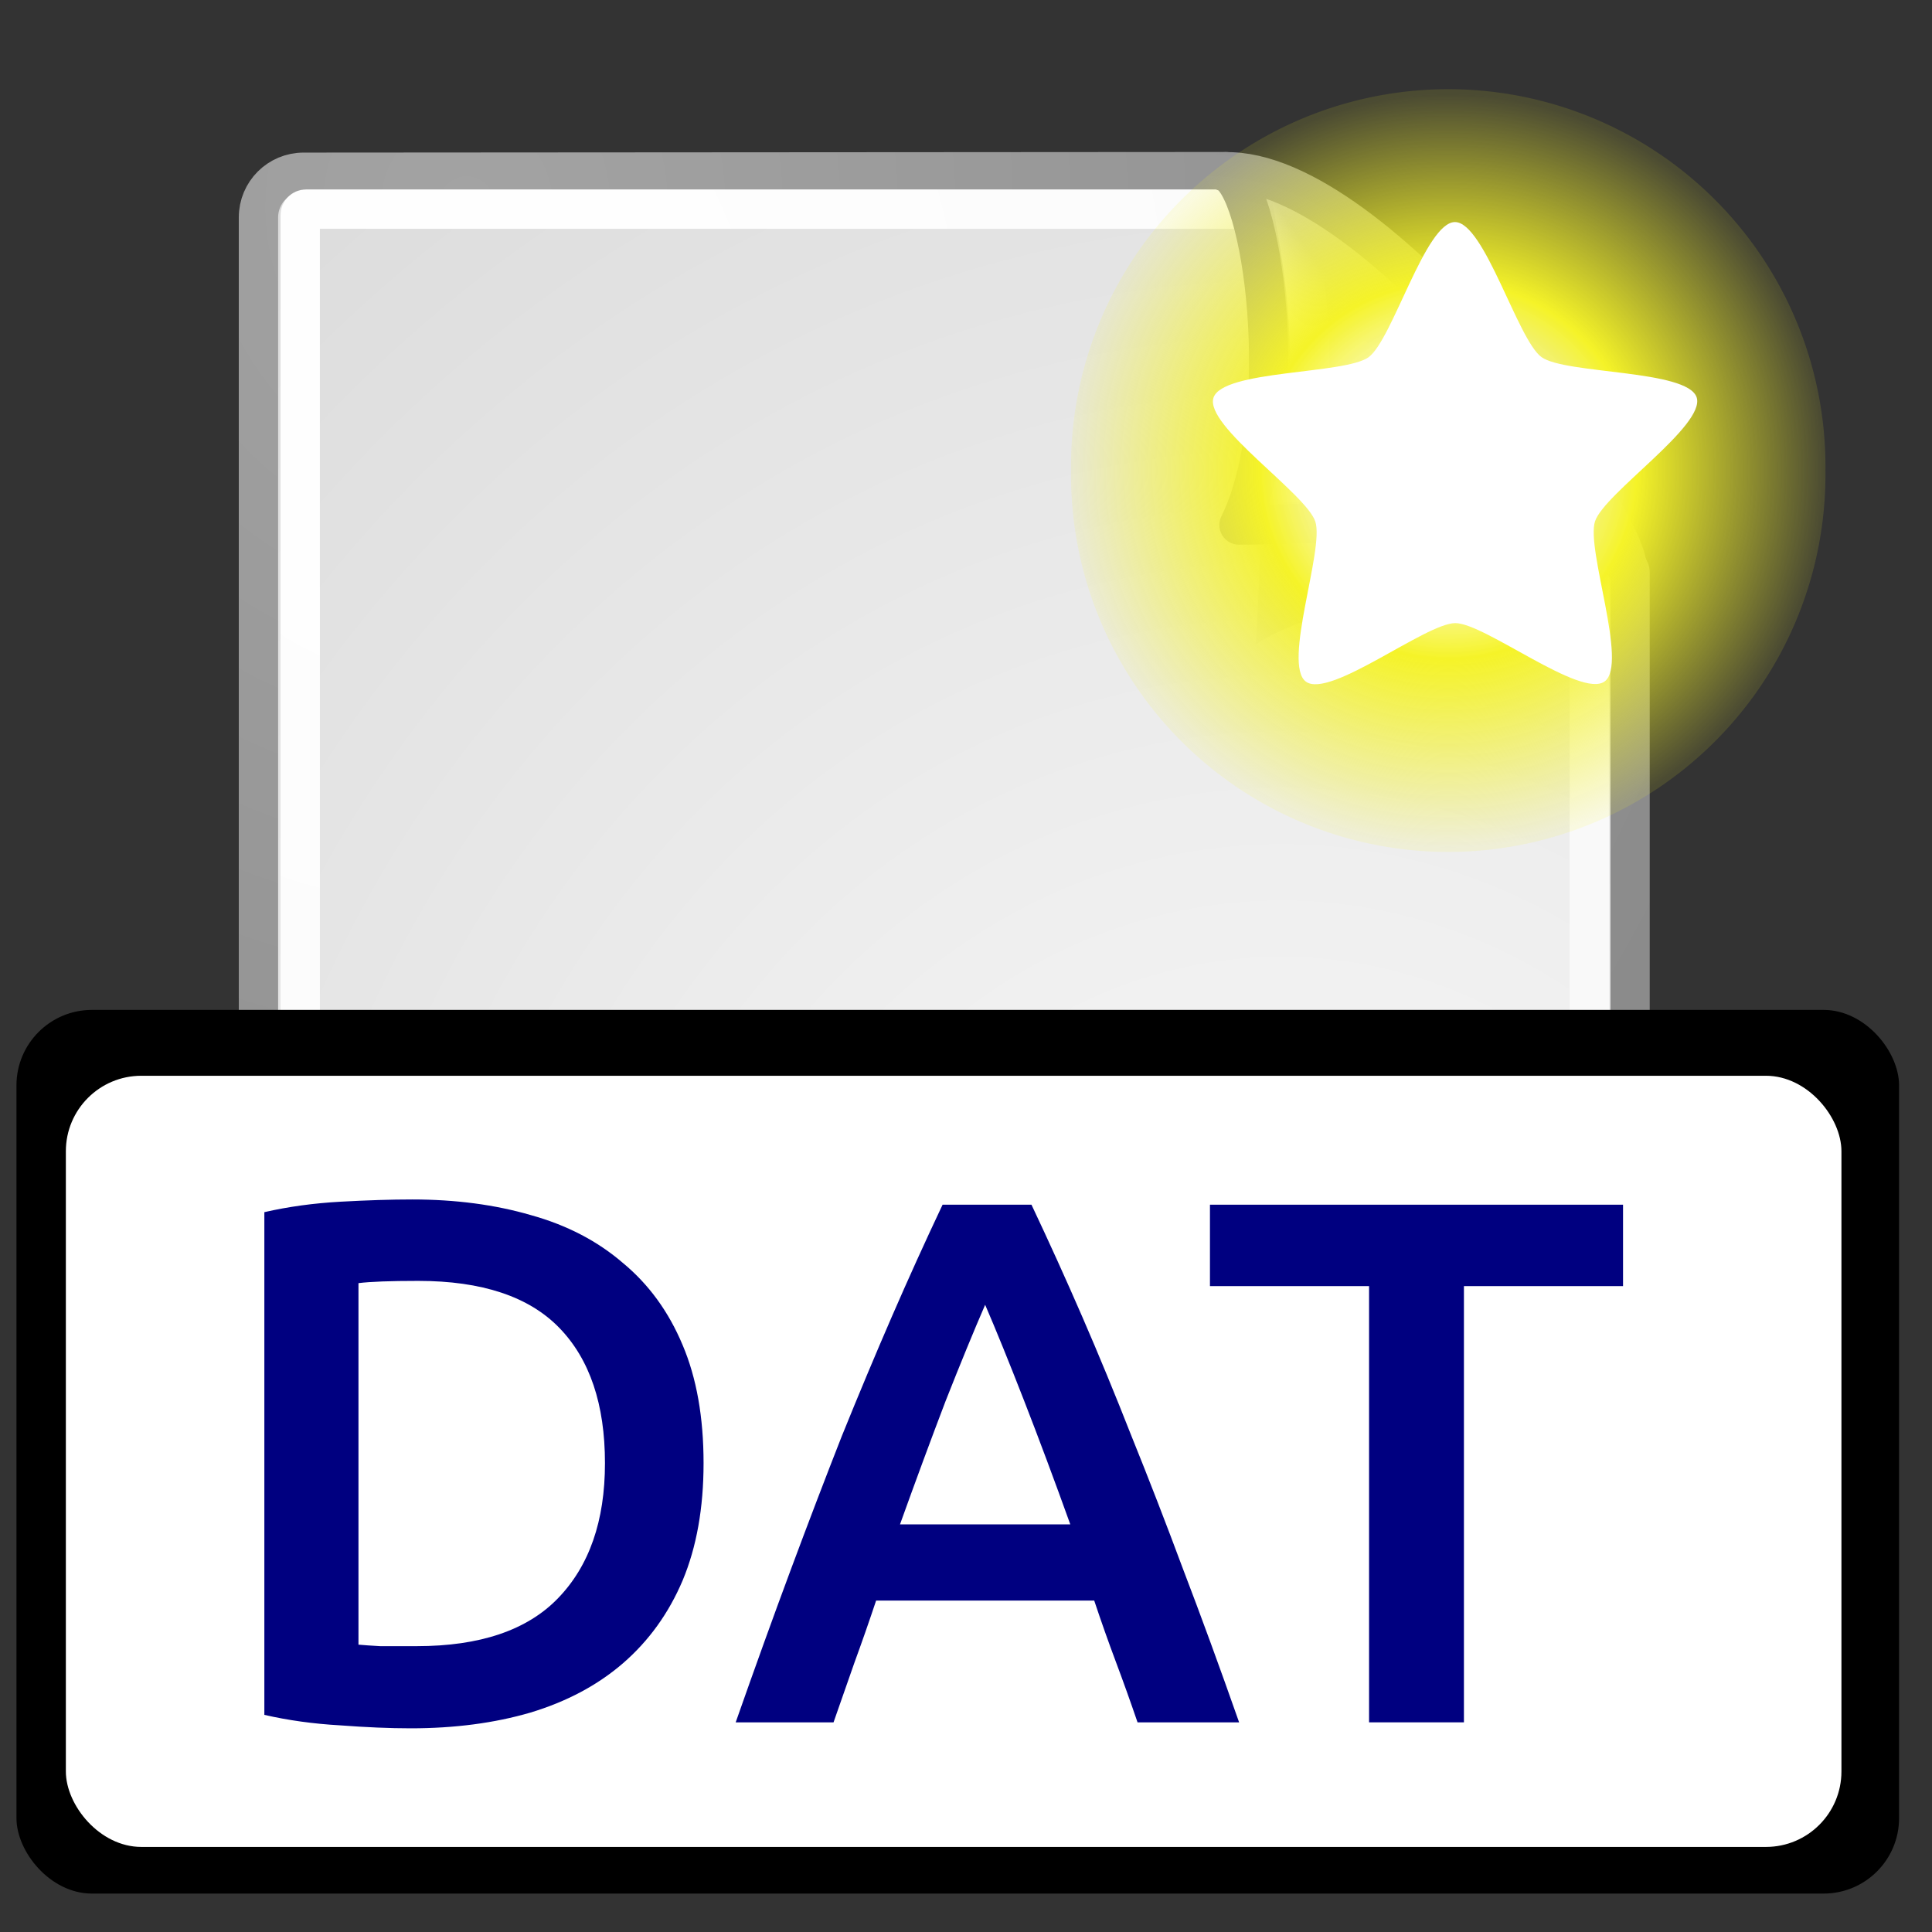 <?xml version="1.0" encoding="UTF-8" standalone="no"?>
<!-- Created with Inkscape (http://www.inkscape.org/) -->

<svg
   xmlns:dc="http://purl.org/dc/elements/1.1/"
   xmlns:cc="http://creativecommons.org/ns#"
   xmlns:rdf="http://www.w3.org/1999/02/22-rdf-syntax-ns#"
   xmlns:svg="http://www.w3.org/2000/svg"
   xmlns="http://www.w3.org/2000/svg"
   xmlns:xlink="http://www.w3.org/1999/xlink"
   xmlns:sodipodi="http://sodipodi.sourceforge.net/DTD/sodipodi-0.dtd"
   xmlns:inkscape="http://www.inkscape.org/namespaces/inkscape"
   width="256px"
   height="256px"
   id="svg3665"
   version="1.1"
   inkscape:version="0.48.4 r9939"
   sodipodi:docname="document-newdat.svg">
  <rect width="100%" height="100%" fill="#333333" stroke="none"/>
  <defs
     id="defs3667">
    <radialGradient
       inkscape:collect="always"
       xlink:href="#linearGradient4542"
       id="radialGradient4548"
       cx="24.307"
       cy="42.078"
       fx="24.307"
       fy="42.078"
       r="15.822"
       gradientTransform="matrix(1,0,0,0.285,0,30.089)"
       gradientUnits="userSpaceOnUse" />
    <linearGradient
       inkscape:collect="always"
       id="linearGradient4542">
      <stop
         style="stop-color:#000000;stop-opacity:1;"
         offset="0"
         id="stop4544" />
      <stop
         style="stop-color:#000000;stop-opacity:0;"
         offset="1"
         id="stop4546" />
    </linearGradient>
    <radialGradient
       inkscape:collect="always"
       xlink:href="#linearGradient259"
       id="radialGradient15658"
       gradientUnits="userSpaceOnUse"
       gradientTransform="matrix(5.005,0,0,5.426,-0.168,3.822)"
       cx="33.967"
       cy="35.737"
       fx="33.967"
       fy="35.737"
       r="86.708" />
    <linearGradient
       id="linearGradient259">
      <stop
         id="stop260"
         offset="0"
         style="stop-color:#fafafa;stop-opacity:1;" />
      <stop
         id="stop261"
         offset="1"
         style="stop-color:#bbbbbb;stop-opacity:1;" />
    </linearGradient>
    <radialGradient
       inkscape:collect="always"
       xlink:href="#linearGradient269"
       id="radialGradient15656"
       gradientUnits="userSpaceOnUse"
       gradientTransform="matrix(5.046,0,0,5.382,17.308,7.191)"
       cx="8.824"
       cy="3.756"
       fx="8.824"
       fy="3.756"
       r="37.752" />
    <linearGradient
       id="linearGradient269">
      <stop
         id="stop270"
         offset="0"
         style="stop-color:#a3a3a3;stop-opacity:1;" />
      <stop
         id="stop271"
         offset="1"
         style="stop-color:#8a8a8a;stop-opacity:1;" />
    </linearGradient>
    <radialGradient
       inkscape:collect="always"
       xlink:href="#linearGradient15662"
       id="radialGradient15668"
       gradientUnits="userSpaceOnUse"
       gradientTransform="matrix(5.046,0,0,5.382,17.308,7.191)"
       cx="8.144"
       cy="7.268"
       fx="8.144"
       fy="7.268"
       r="38.159" />
    <linearGradient
       id="linearGradient15662">
      <stop
         id="stop15664"
         offset="0"
         style="stop-color:#ffffff;stop-opacity:1;" />
      <stop
         id="stop15666"
         offset="1"
         style="stop-color:#f8f8f8;stop-opacity:1;" />
    </linearGradient>
    <radialGradient
       inkscape:collect="always"
       xlink:href="#linearGradient4790"
       id="radialGradient4796"
       cx="37.03"
       cy="12.989"
       fx="37.03"
       fy="12.989"
       r="4.293"
       gradientTransform="matrix(9.092,0,0,6.69,-138.698,-14.305)"
       gradientUnits="userSpaceOnUse" />
    <linearGradient
       inkscape:collect="always"
       id="linearGradient4790">
      <stop
         style="stop-color:#000000;stop-opacity:1;"
         offset="0"
         id="stop4792" />
      <stop
         style="stop-color:#000000;stop-opacity:0;"
         offset="1"
         id="stop4794" />
    </linearGradient>
    <radialGradient
       inkscape:collect="always"
       xlink:href="#linearGradient259"
       id="radialGradient5352"
       gradientUnits="userSpaceOnUse"
       gradientTransform="matrix(0.773,0.053,-0.058,0.846,130.428,70.616)"
       cx="30.654"
       cy="14.937"
       fx="30.654"
       fy="14.937"
       r="86.708" />
    <linearGradient
       id="linearGradient3632">
      <stop
         id="stop3634"
         offset="0"
         style="stop-color:#fafafa;stop-opacity:1;" />
      <stop
         id="stop3636"
         offset="1"
         style="stop-color:#bbbbbb;stop-opacity:1;" />
    </linearGradient>
    <radialGradient
       inkscape:collect="always"
       xlink:href="#linearGradient269"
       id="radialGradient5350"
       gradientUnits="userSpaceOnUse"
       gradientTransform="matrix(1.729,0,0,1.844,104.607,53.758)"
       cx="31.863"
       cy="2.367"
       fx="31.863"
       fy="2.367"
       r="37.752" />
    <linearGradient
       id="linearGradient3639">
      <stop
         id="stop3641"
         offset="0"
         style="stop-color:#a3a3a3;stop-opacity:1;" />
      <stop
         id="stop3643"
         offset="1"
         style="stop-color:#8a8a8a;stop-opacity:1;" />
    </linearGradient>
    <linearGradient
       inkscape:collect="always"
       xlink:href="#linearGradient2251"
       id="linearGradient8166"
       gradientUnits="userSpaceOnUse"
       gradientTransform="matrix(-0.171,-5.209,5.209,-0.171,-3.866,238.658)"
       x1="33.396"
       y1="36.921"
       x2="34.17"
       y2="38.07" />
    <linearGradient
       inkscape:collect="always"
       id="linearGradient2251">
      <stop
         style="stop-color:#ffffff;stop-opacity:1;"
         offset="0"
         id="stop2253" />
      <stop
         style="stop-color:#ffffff;stop-opacity:0;"
         offset="1"
         id="stop2255" />
    </linearGradient>
    <radialGradient
       inkscape:collect="always"
       xlink:href="#linearGradient2378"
       id="radialGradient3271"
       cx="38.659"
       cy="9.341"
       fx="38.659"
       fy="9.341"
       r="8.342"
       gradientUnits="userSpaceOnUse" />
    <linearGradient
       id="linearGradient2378">
      <stop
         style="stop-color:#ffffff;stop-opacity:1;"
         offset="0"
         id="stop2380" />
      <stop
         id="stop4146"
         offset="0.25"
         style="stop-color:#fefede;stop-opacity:0.918;" />
      <stop
         id="stop2386"
         offset="0.5"
         style="stop-color:#f5f328;stop-opacity:1;" />
      <stop
         style="stop-color:#f5f32d;stop-opacity:0.122;"
         offset="1"
         id="stop2382" />
    </linearGradient>
    <radialGradient
       r="15.822"
       fy="42.078"
       fx="24.307"
       cy="42.078"
       cx="24.307"
       gradientTransform="matrix(1,0,0,0.285,0,30.089)"
       gradientUnits="userSpaceOnUse"
       id="radialGradient3663"
       xlink:href="#linearGradient4542"
       inkscape:collect="always" />
  </defs>
  <sodipodi:namedview
     id="base"
     pagecolor="#ffffff"
     bordercolor="#666666"
     borderopacity="1.0"
     inkscape:pageopacity="0.0"
     inkscape:pageshadow="2"
     inkscape:zoom="1.375"
     inkscape:cx="100.69848"
     inkscape:cy="211.10174"
     inkscape:current-layer="layer1"
     showgrid="true"
     inkscape:document-units="px"
     inkscape:grid-bbox="true"
     inkscape:window-width="1035"
     inkscape:window-height="841"
     inkscape:window-x="76"
     inkscape:window-y="34"
     inkscape:window-maximized="0" />
  <g
     id="layer1"
     inkscape:label="Layer 1"
     inkscape:groupmode="layer">
    <path
       sodipodi:type="arc"
       style="opacity:0.473;color:#000000;fill:url(#radialGradient3663);fill-opacity:1;fill-rule:evenodd;stroke:none;stroke-width:2;marker:none;visibility:visible;display:inline;overflow:visible"
       id="path3667"
       sodipodi:cx="24.306795"
       sodipodi:cy="42.07798"
       sodipodi:rx="15.821514"
       sodipodi:ry="4.5078058"
       d="m 40.128,42.078 a 15.822,4.508 0 1 1 -31.643,0 15.822,4.508 0 1 1 31.643,0 z"
       transform="matrix(6.114,0,0,3.576,-24.408,78.144)"
       inkscape:r_cx="true"
       inkscape:r_cy="true" />
    <path
       inkscape:connector-curvature="0"
       style="color:#000000;fill:url(#radialGradient15658);fill-opacity:1;fill-rule:nonzero;stroke:url(#radialGradient15656);stroke-width:5.211;stroke-linecap:round;stroke-linejoin:round;stroke-miterlimit:4;stroke-opacity:1;stroke-dashoffset:0;marker:none;visibility:visible;display:block;overflow:visible"
       d="M 40.233,22.825 162.423,22.743 c 0,0 53.567,49.735 53.567,53.053 l 0,154.29 c 0,3.317 -2.671,5.988 -5.988,5.988 l -169.768,0 c -3.317,0 -5.988,-2.671 -5.988,-5.988 l 0,-201.273 c 0,-3.317 2.671,-5.988 5.988,-5.988 z"
       id="rect15391"
       sodipodi:nodetypes="ccccccccc" />
    <path
       inkscape:connector-curvature="0"
       style="color:#000000;fill:none;stroke:url(#radialGradient15668);stroke-width:5.211;stroke-linecap:round;stroke-linejoin:round;stroke-miterlimit:4;stroke-opacity:1;stroke-dashoffset:0;marker:none;visibility:visible;display:block;overflow:visible"
       d="m 40.559,27.71 129.639,0 c 0,0 40.39,41.802 40.39,42.232 l 0,159.952 c 0,0.43 -0.346,0.777 -0.777,0.777 l -169.252,0 c -0.43,0 -0.777,-0.346 -0.777,-0.777 l 0,-201.408 c 0,-0.43 0.347,-0.777 0.777,-0.777 z"
       id="rect15660"
       sodipodi:nodetypes="ccccccccc" />
    <path
       inkscape:connector-curvature="0"
       inkscape:r_cy="true"
       inkscape:r_cx="true"
       style="opacity:0.357;color:#000000;fill:url(#radialGradient4796);fill-opacity:1;fill-rule:evenodd;stroke:none;stroke-width:1;marker:none;visibility:visible;display:inline;overflow:visible"
       d="M 213.419,76.058 C 209.623,69.04 181.614,56.617 167.035,52.451 c 0.883,8.197 -0.64,32.925 -0.64,32.925 10.748,-7.166 42.955,-10.163 47.023,-9.318 z"
       id="path5348"
       sodipodi:nodetypes="cccc" />
    <path
       inkscape:connector-curvature="0"
       style="color:#000000;fill:url(#radialGradient5352);fill-opacity:1;fill-rule:nonzero;stroke:url(#radialGradient5350);stroke-width:5.211;stroke-linecap:butt;stroke-linejoin:round;stroke-miterlimit:4;stroke-opacity:1;stroke-dasharray:none;stroke-dashoffset:0;marker:none;visibility:visible;display:block;overflow:visible"
       d="m 215.635,75.421 c 0.069,-7.375 -33.105,-53.193 -53.338,-52.654 5.071,1.214 9.122,32.144 1.879,46.8 14.331,0 46.436,-3.83 51.459,5.854 z"
       id="path2210"
       sodipodi:nodetypes="cccc"
       inkscape:r_cx="true"
       inkscape:r_cy="true" />
    <path
       inkscape:connector-curvature="0"
       sodipodi:nodetypes="cccc"
       id="path2247"
       d="m 203.707,64.201 c -3.796,-7.018 -21.671,-26.419 -31.691,-32.866 1.245,7.431 2.799,19.19 -0.41,32.544 0,0 28.032,-0.523 32.1,0.322 z"
       style="color:#000000;fill:none;stroke:url(#linearGradient8166);stroke-width:5.211;stroke-linecap:butt;stroke-linejoin:miter;stroke-miterlimit:4;stroke-opacity:1;stroke-dasharray:none;stroke-dashoffset:0;marker:none;visibility:visible;display:inline;overflow:visible"
       inkscape:r_cx="true"
       inkscape:r_cy="true" />
    <path
       sodipodi:type="arc"
       style="fill:url(#radialGradient3271);fill-opacity:1;fill-rule:evenodd;stroke:none;display:inline"
       id="path2388"
       sodipodi:cx="38.658855"
       sodipodi:cy="9.3411446"
       sodipodi:rx="8.341651"
       sodipodi:ry="8.341651"
       d="m 47.001,9.341 a 8.342,8.342 0 1 1 -16.683,0 8.342,8.342 0 1 1 16.683,0 z"
       transform="matrix(5.992,0,0,5.992,-39.75,6.38)" />
    <path
       sodipodi:type="star"
       style="color:#000000;fill:#ffffff;fill-opacity:1;fill-rule:evenodd;stroke:none;stroke-width:0.5;marker:none;visibility:visible;display:inline;overflow:visible"
       id="path1345"
       sodipodi:sides="5"
       sodipodi:cx="36.9375"
       sodipodi:cy="11.125"
       sodipodi:r1="8.755579"
       sodipodi:r2="5.0676599"
       sodipodi:arg1="0.52359878"
       sodipodi:arg2="1.1519173"
       inkscape:flatsided="false"
       inkscape:rounded="0.18352206"
       inkscape:randomized="0"
       d="m 44.52,15.503 c -0.507,0.878 -4.595,-0.161 -5.521,0.252 -0.927,0.413 -2.889,4.146 -3.882,3.935 -0.992,-0.211 -1.267,-4.42 -1.946,-5.173 -0.679,-0.754 -4.836,-1.467 -4.942,-2.476 -0.106,-1.009 3.812,-2.571 4.319,-3.449 0.507,-0.878 -0.099,-5.052 0.828,-5.465 0.927,-0.413 3.623,2.831 4.615,3.042 0.992,0.211 4.774,-1.656 5.453,-0.902 0.679,0.754 -1.573,4.32 -1.467,5.329 0.106,1.009 3.05,4.029 2.543,4.908 z"
       transform="matrix(3.513,1.561,-1.561,3.513,80.42,-33.66)" />
    <g
       transform="translate(-4.6841431e-8,3.7304687e-6)"
       id="g3851">
      <rect
         ry="10"
         rx="10"
         y="133.818"
         x="2.182"
         height="117.091"
         width="249.455"
         id="rect3055"
         style="fill:#000000" />
      <rect
         ry="10"
         rx="10"
         y="142.545"
         x="8.727"
         height="102.182"
         width="235.273"
         id="rect3057"
         style="fill:#ffffff" />
      <g
         transform="matrix(1.596,0,0,1.596,-5.326,-119.623)"
         style="font-size:72px;font-style:normal;font-weight:normal;line-height:125%;letter-spacing:0px;word-spacing:0px;fill:#000000;fill-opacity:1;stroke:none;font-family:Sans"
         id="flowRoot3843" />
    </g>
    <path
       d="m 47.5,217.926 c 0.726,0.066 1.683,0.132 2.87,0.198 1.188,1e-5 2.804,1e-5 4.85,0 8.38,1e-5 14.615,-2.111 18.706,-6.334 4.157,-4.289 6.235,-10.26 6.235,-17.915 -5.4e-5,-7.786 -2.013,-13.758 -6.038,-17.915 -4.025,-4.157 -10.261,-6.235 -18.706,-6.235 -3.695,5e-5 -6.334,0.099 -7.918,0.297 l 0,47.904 m 45.727,-24.051 c -6.5e-5,5.939 -0.924,11.118 -2.771,15.539 -1.848,4.355 -4.487,8.017 -7.918,10.986 -3.365,2.903 -7.456,5.081 -12.273,6.532 -4.751,1.386 -10.03,2.079 -15.836,2.079 -2.771,0 -5.906,-0.132 -9.403,-0.396 -3.497,-0.198 -6.829,-0.66 -9.997,-1.386 l 0,-66.611 c 3.167,-0.726 6.532,-1.188 10.096,-1.386 3.563,-0.198 6.73,-0.297 9.502,-0.297 5.741,6e-5 10.986,0.693 15.737,2.079 4.751,1.32 8.809,3.431 12.174,6.334 3.431,2.837 6.07,6.466 7.918,10.887 1.847,4.355 2.771,9.568 2.771,15.638"
       style="font-size:72px;font-style:normal;font-variant:normal;font-weight:500;font-stretch:normal;line-height:125%;letter-spacing:0px;word-spacing:0px;fill:#000080;fill-opacity:1;stroke:none;font-family:Ubuntu;-inkscape-font-specification:Ubuntu Medium"
       id="path3067"
       inkscape:connector-curvature="0" />
    <path
       d="m 150.73,228.219 c -0.924,-2.705 -1.881,-5.378 -2.87,-8.017 -0.99,-2.639 -1.947,-5.345 -2.87,-8.116 l -28.901,0 c -0.924,2.771 -1.881,5.51 -2.87,8.215 -0.924,2.639 -1.848,5.279 -2.771,7.918 l -12.966,0 c 2.573,-7.324 5.015,-14.088 7.324,-20.29 2.309,-6.202 4.553,-12.075 6.73,-17.618 2.243,-5.543 4.454,-10.821 6.631,-15.836 2.177,-5.015 4.421,-9.964 6.73,-14.846 l 11.778,0 c 2.309,4.883 4.553,9.832 6.73,14.846 2.177,5.015 4.355,10.294 6.532,15.836 2.243,5.543 4.52,11.415 6.829,17.618 2.375,6.202 4.85,12.966 7.423,20.29 l -13.461,0 m -20.191,-55.328 c -1.518,3.497 -3.266,7.753 -5.246,12.768 -1.914,5.015 -3.926,10.458 -6.038,16.331 l 22.567,0 c -2.112,-5.873 -4.157,-11.349 -6.136,-16.43 -1.98,-5.081 -3.695,-9.304 -5.147,-12.669"
       style="font-size:72px;font-style:normal;font-variant:normal;font-weight:500;font-stretch:normal;line-height:125%;letter-spacing:0px;word-spacing:0px;fill:#000080;fill-opacity:1;stroke:none;font-family:Ubuntu;-inkscape-font-specification:Ubuntu Medium"
       id="path3069"
       inkscape:connector-curvature="0" />
    <path
       d="m 215.06,159.629 0,10.788 -21.082,0 0,57.802 -12.57,0 0,-57.802 -21.082,0 0,-10.788 54.734,0"
       style="font-size:72px;font-style:normal;font-variant:normal;font-weight:500;font-stretch:normal;line-height:125%;letter-spacing:0px;word-spacing:0px;fill:#000080;fill-opacity:1;stroke:none;font-family:Ubuntu;-inkscape-font-specification:Ubuntu Medium"
       id="path3071"
       inkscape:connector-curvature="0" />
  </g>
</svg>
